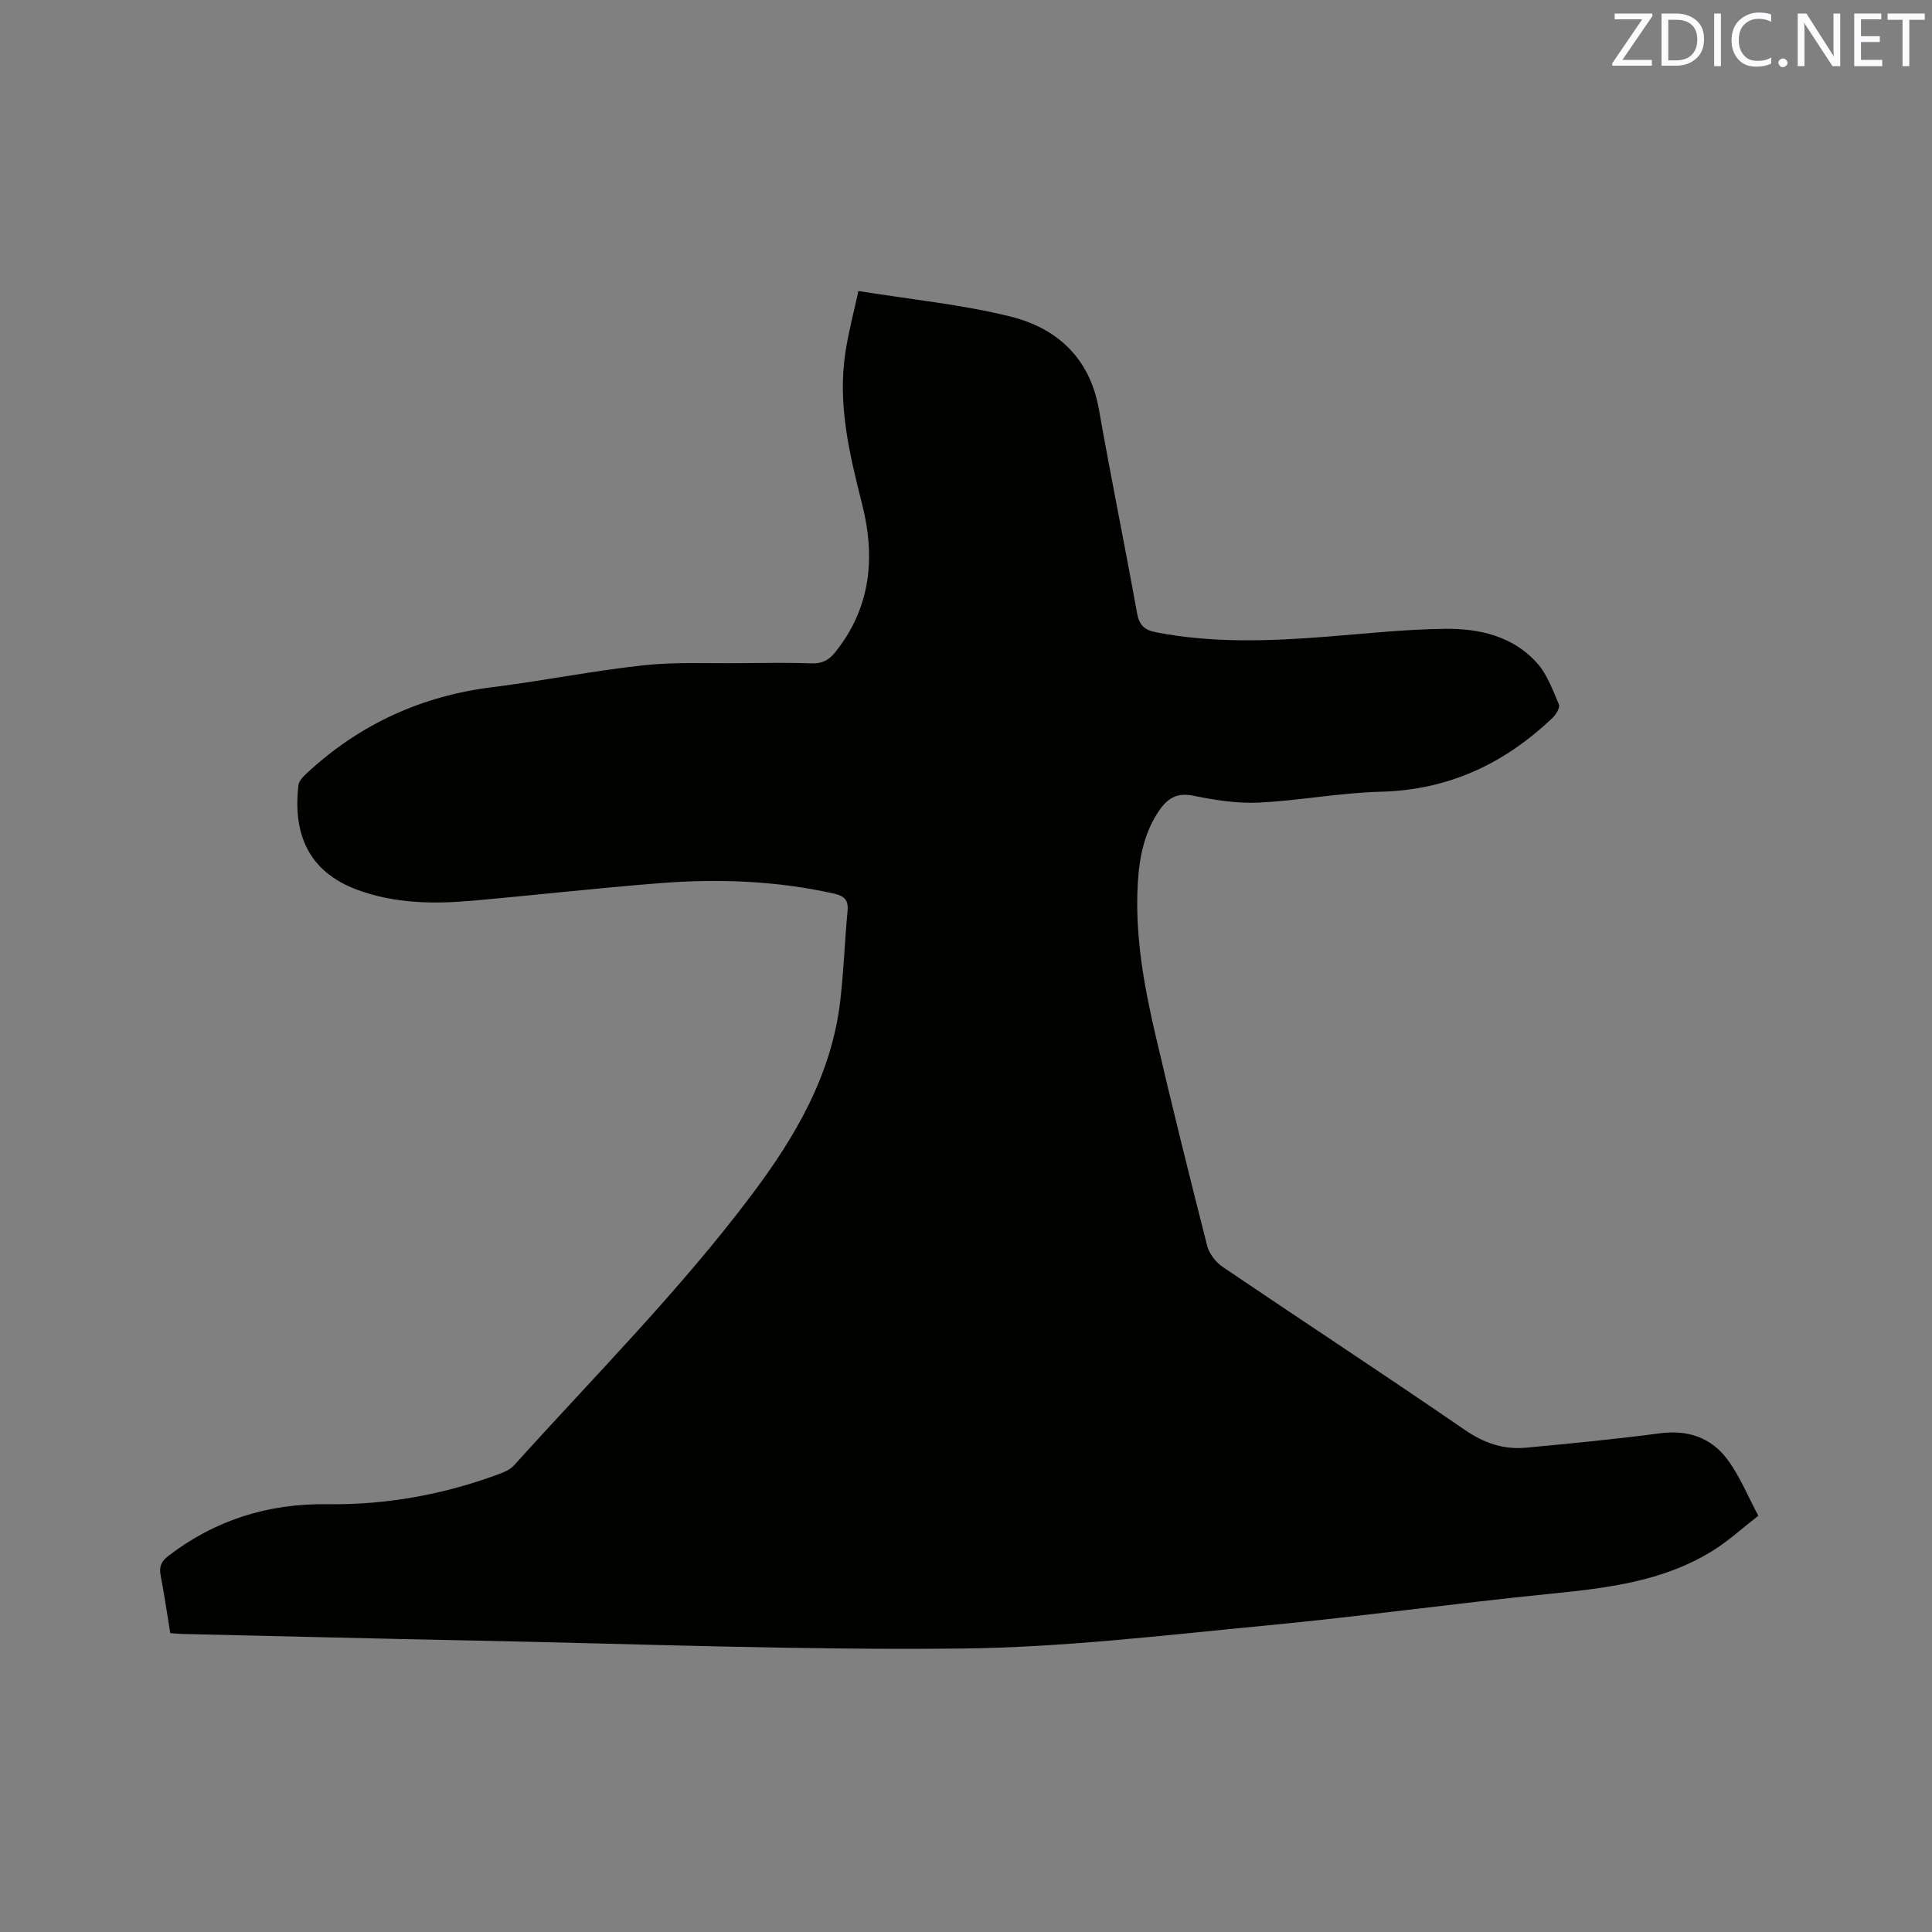 <svg enable-background="new 0 0 400 400" viewBox="0 0 400 400" xmlns="http://www.w3.org/2000/svg"><rect x="0" y="0" width="400" height="400" fill="#808080" stroke="none"/><path d="m35.25 338.12c-.69-4.21-1.24-8.09-1.99-11.94-.35-1.79.11-2.91 1.58-4.03 9.71-7.46 20.69-10.89 32.88-10.72 12.32.17 24.24-2.01 35.78-6.31 1.05-.39 2.2-.93 2.93-1.74 16.67-18.5 34.3-36.16 49.3-56.14 9.02-12.02 16.43-24.73 18.23-39.97.73-6.2.93-12.46 1.52-18.68.22-2.31-.75-3.12-2.85-3.59-11.91-2.66-23.96-3.1-36.04-2.15-12.99 1.02-25.94 2.49-38.92 3.64-7.96.71-15.9.57-23.54-2.21-10.75-3.91-13.42-12.18-12.35-21.69.11-.96 1.12-1.94 1.93-2.68 10.86-10.01 23.6-15.83 38.3-17.65 10.4-1.29 20.71-3.38 31.13-4.51 6.61-.72 13.33-.38 20-.45 4.98-.05 9.97-.13 14.95.04 2.16.07 3.54-.69 4.83-2.3 7.4-9.23 8.36-19.66 5.57-30.67-2.61-10.31-5.1-20.62-3.47-31.36.65-4.26 1.77-8.44 2.7-12.76 10.85 1.75 21.34 2.77 31.46 5.28 9.7 2.41 16.47 8.62 18.34 19.23 2.48 14.08 5.35 28.09 7.89 42.16.45 2.48 1.47 3.5 3.9 3.98 11.78 2.3 23.61 1.84 35.47.91 8.13-.64 16.26-1.53 24.4-1.62 7.1-.08 14.08 1.51 19.07 7.11 2.09 2.35 3.24 5.59 4.51 8.56.27.63-.59 2.07-1.3 2.74-9.96 9.5-21.54 14.97-35.59 15.32-8.45.21-16.86 1.85-25.32 2.25-4.48.21-9.08-.53-13.5-1.43-3.28-.67-5.24.48-6.95 2.93-3.22 4.61-4.24 9.89-4.54 15.33-.6 10.7 1.3 21.14 3.71 31.47 3.39 14.53 6.98 29.02 10.67 43.48.42 1.63 1.78 3.39 3.2 4.35 16.67 11.29 33.52 22.32 50.11 33.73 4 2.76 8.05 4.13 12.69 3.7 9.26-.86 18.51-1.77 27.73-2.98 5.84-.77 10.67.92 14.02 5.48 2.59 3.51 4.26 7.7 6.35 11.59-3.15 2.44-6.11 5.17-9.47 7.26-10.31 6.39-21.97 7.73-33.75 8.91-19.6 1.97-39.12 4.69-58.73 6.56-20.98 2-42 4.54-63.03 4.76-33.67.36-67.36-.98-101.04-1.65-20.13-.4-40.26-.91-60.39-1.37-.72-.03-1.44-.11-2.38-.17z" fill="#010100"/><g fill="#fbfafc"><path d="m342.2 3.2-6.3 9.2h6.1v1.2h-8.2v-.5l6.2-9.1h-5.7v-1.2h7.8v.4z"/><path d="m344 13.7v-10.9h3.1c1.6 0 3 .5 4.1 1.4 1.1 1 1.6 2.2 1.6 3.9s-.5 3-1.6 4-2.5 1.5-4.2 1.5h-3zm1.4-9.6v8.4h1.6c1.4 0 2.5-.4 3.2-1.1.8-.8 1.2-1.8 1.2-3.2s-.4-2.4-1.2-3.1-1.8-1-3.1-1z"/><path d="m356.3 2.8v10.9h-1.4v-10.9z"/><path d="m366.6 13.2c-.8.4-1.8.6-3 .6-1.6 0-2.8-.5-3.7-1.5s-1.4-2.3-1.4-3.9c0-1.7.5-3.2 1.6-4.2s2.4-1.6 4-1.6c1 0 1.9.1 2.6.4v1.5c-.8-.4-1.6-.6-2.6-.6-1.2 0-2.2.4-3 1.2s-1.1 1.9-1.1 3.3c0 1.3.4 2.3 1.1 3.1s1.6 1.1 2.8 1.1c1.1 0 2-.2 2.8-.7v1.3z"/><path d="m368.2 13c0-.3.1-.5.3-.6.2-.2.4-.3.6-.3.3 0 .5.1.7.3s.3.4.3.6-.1.5-.3.6c-.2.2-.4.3-.7.3s-.5-.1-.6-.3c-.2-.2-.3-.4-.3-.6z"/><path d="m381.1 13.7h-1.7l-5.5-8.4c-.2-.2-.3-.5-.4-.7 0 .2.1.8.1 1.5v7.6h-1.4v-10.9h1.8l5.3 8.3c.3.4.4.6.4.8 0-.3-.1-.8-.1-1.6v-7.5h1.4v10.9z"/><path d="m389.7 13.7h-5.8v-10.9h5.6v1.2h-4.2v3.5h3.9v1.2h-3.9v3.7h4.4z"/><path d="m398.4 4.1h-3.1v9.6h-1.4v-9.6h-3.1v-1.3h7.7v1.3z"/></g></svg>